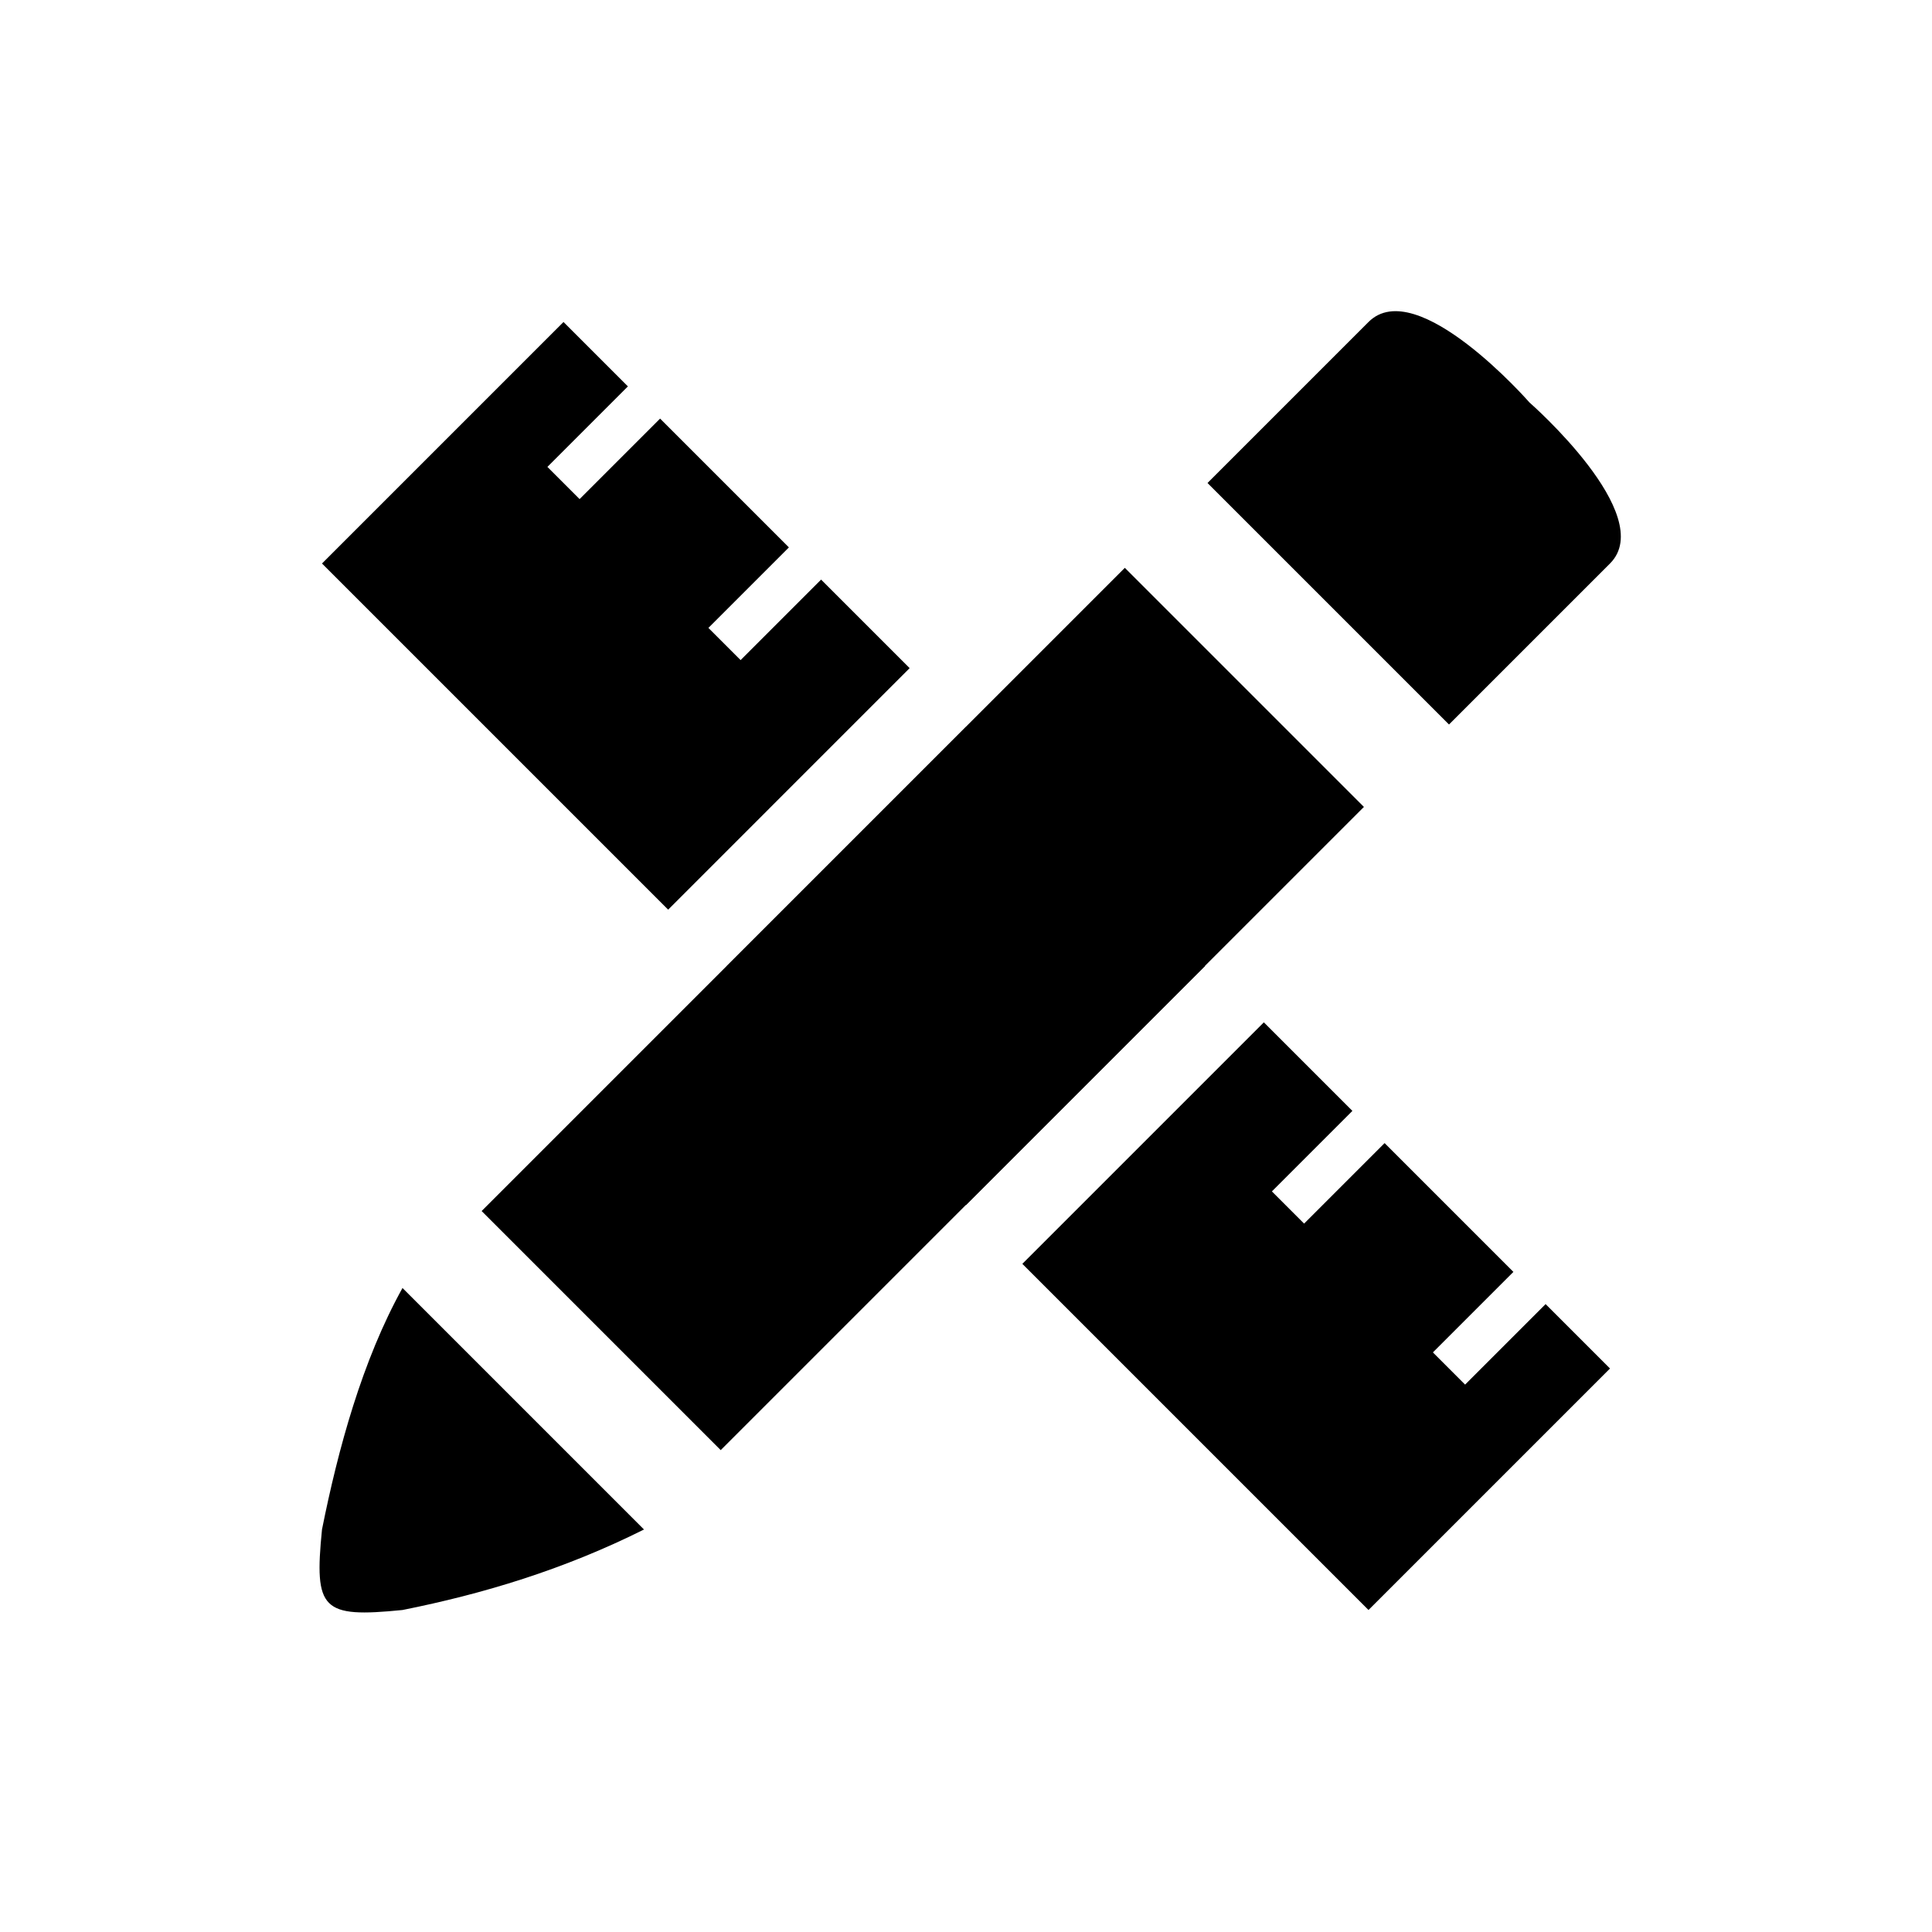 <svg xmlns="http://www.w3.org/2000/svg" viewBox="0 0 24 24"><title>product</title><path d="M5.983 15.044l7.99-7.99 2.97 2.97-7.99 7.99zM20 7l-2 2-3-3 2-2c.6-.6 2 1 2 1s1.6 1.4 1 2zM8 19c-1 .5-2 .8-3 1-1 .1-1.1 0-1-1 .2-1 .5-2.1 1-3l3 3z"/><path d="M9.03 12L12 9.03 14.97 12 12 14.97zM11.3 8.3l-1.1-1.1-1 1-.4-.4 1-1-1.6-1.6-1 1-.4-.4 1-1L7 4 4 7l4.3 4.3zM18.2 17.2l-.4-.4 1-1-1.6-1.6-1 1-.4-.4 1-1-1.1-1.1-3 3L17 20l3-3-.8-.8z"/></svg>